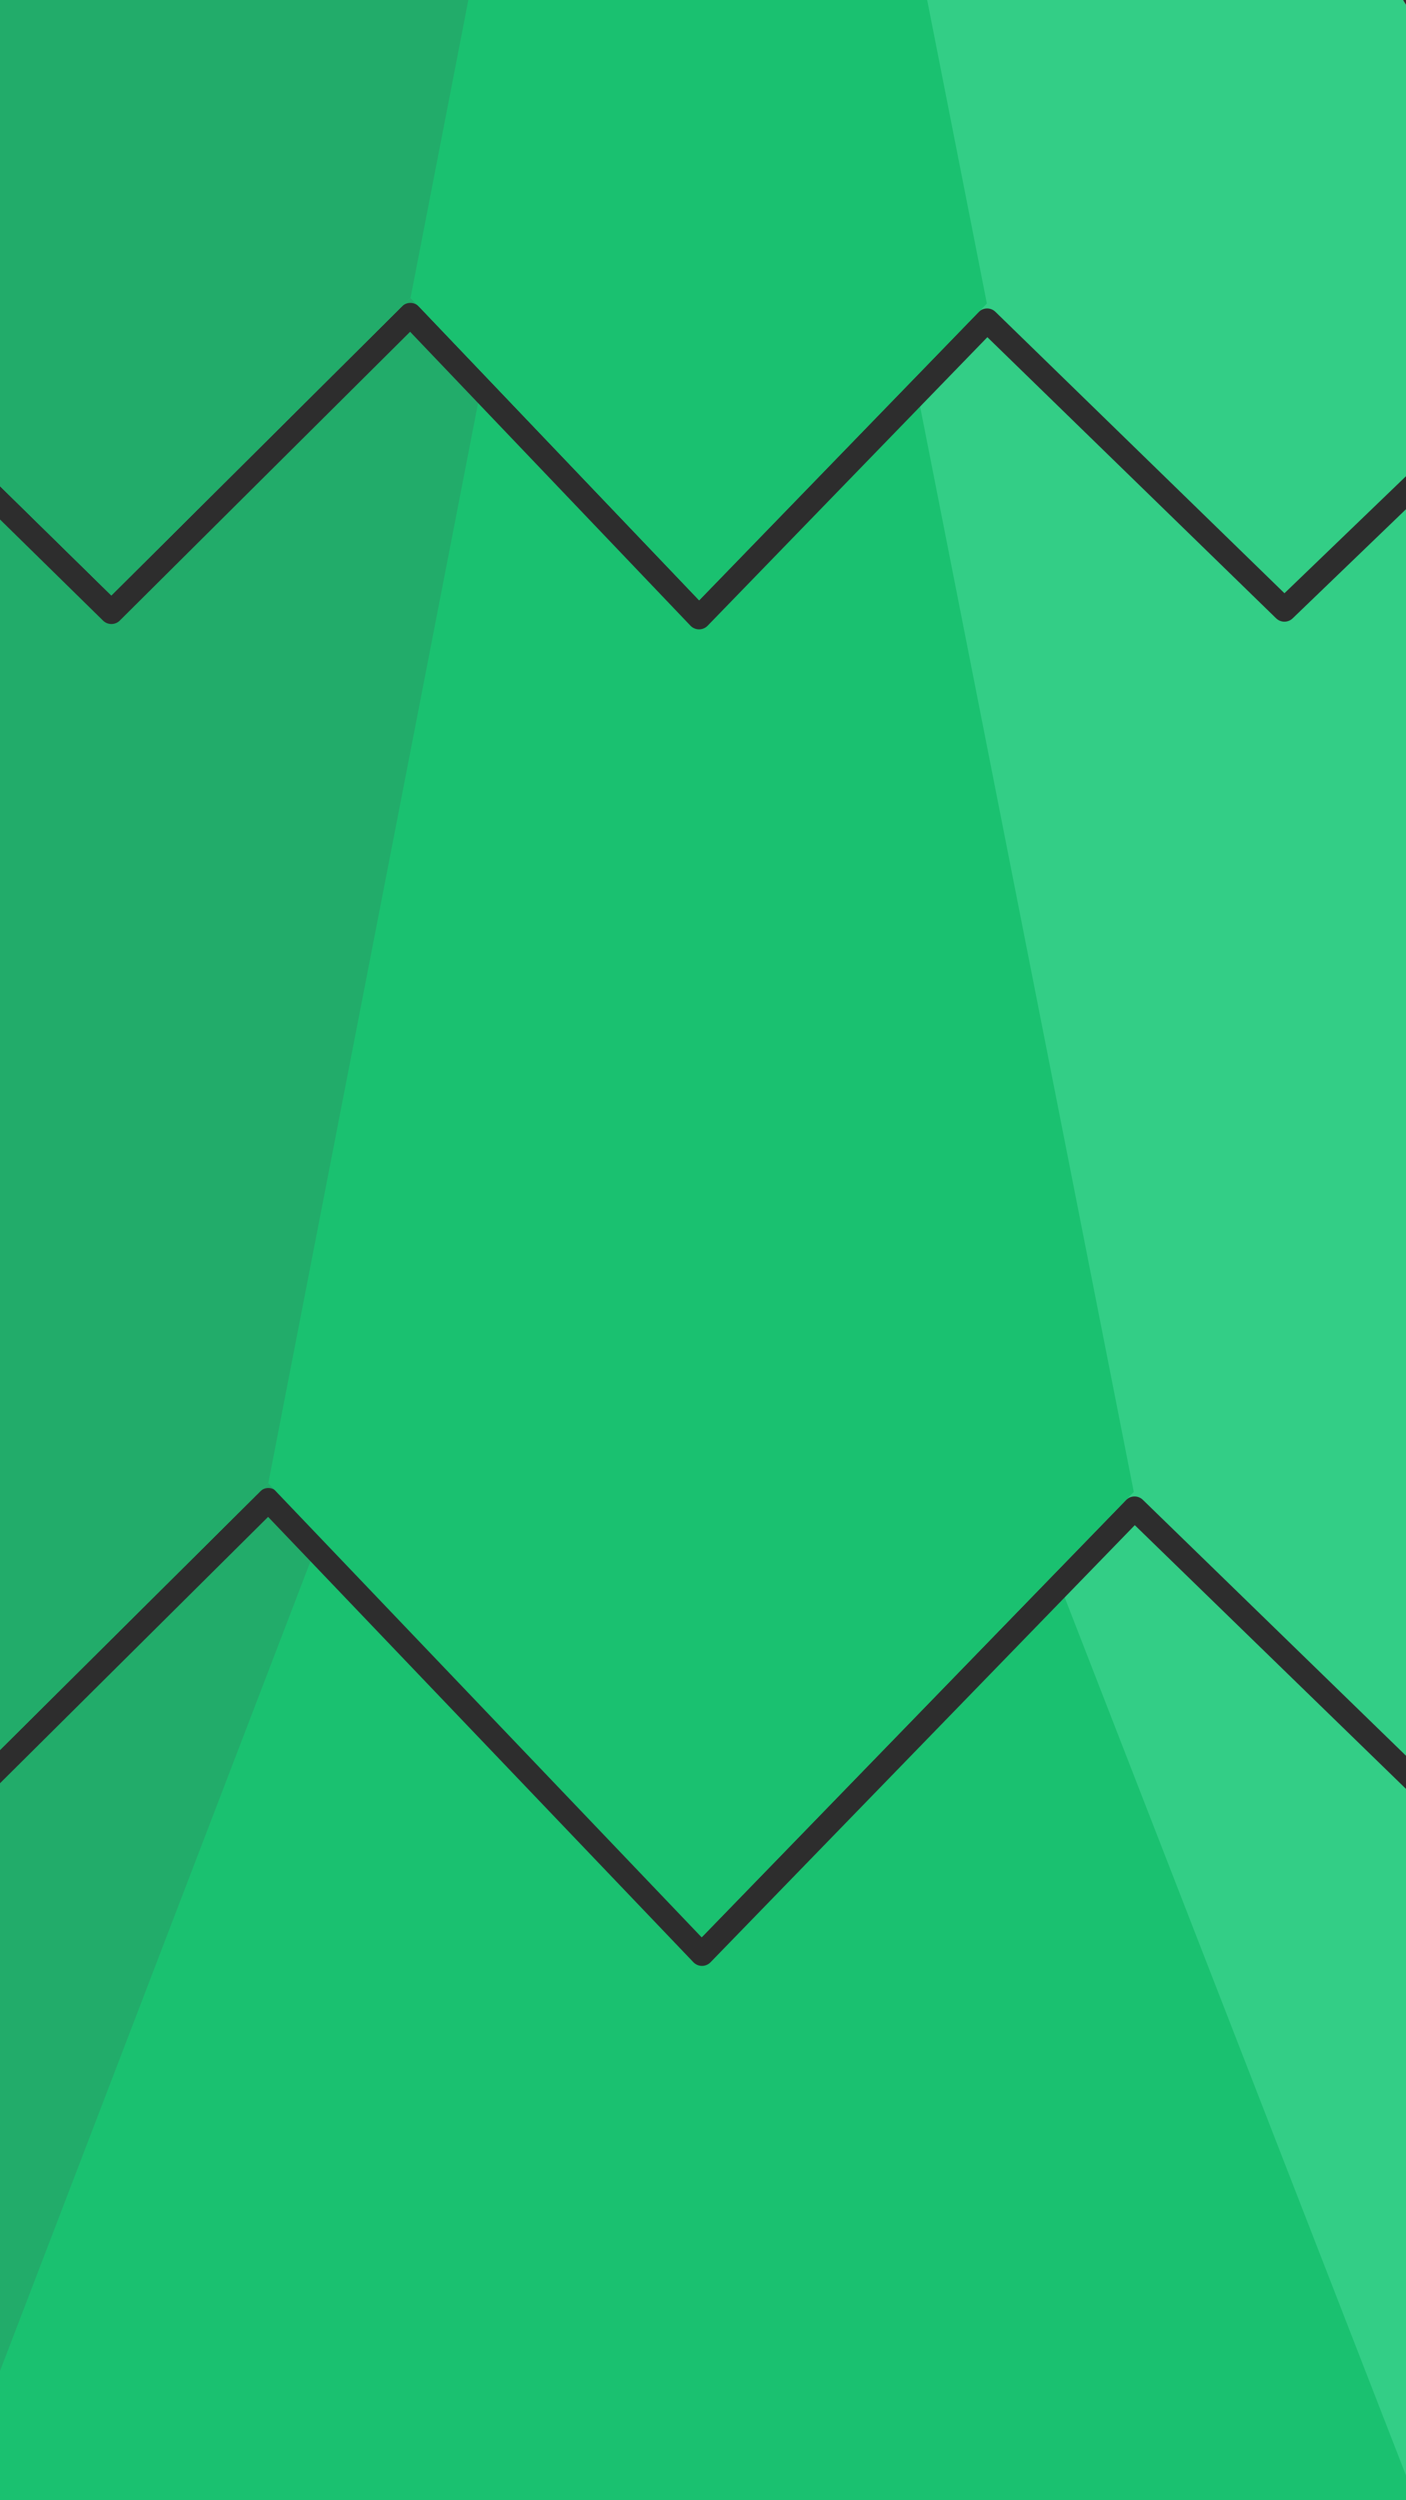 <svg xmlns="http://www.w3.org/2000/svg" xmlns:xlink="http://www.w3.org/1999/xlink" width="414" height="736" viewBox="0 0 414 736">
  <defs>
    <polygon id="tree-full-a" points="770.881 .422 .265 653.022 260.082 781.993 521.41 650.529 773.449 784.155 1024.758 653.06 1284.651 781.026 1547.665 652.946"/>
    <polygon id="tree-full-b" points="390.421 .422 .134 653.022 131.721 781.993 264.073 650.529 391.721 784.155 518.999 653.06 650.624 781.026 783.83 652.946"/>
    <polygon id="tree-full-c" points="259.997 .382 .189 435.322 87.784 521.278 175.889 433.661 260.862 522.719 345.589 435.348 433.21 520.633 521.883 435.271"/>
  </defs>
  <g fill="none" fill-rule="evenodd" transform="translate(-571 -346)">
    <g transform="translate(0 523)">
      <g stroke-linecap="round" stroke-linejoin="round">
        <use fill="#33CE86" xlink:href="#tree-full-a"/>
        <path stroke="#2D2D2D" stroke-width="7" d="M1024.804,656.984 L773.436,788.11 L521.367,654.468 L260.093,785.906 L-6.058,653.791 L770.872,-4.157 L1554.043,653.733 L1284.642,784.923 L1024.804,656.984 Z"/>
      </g>
      <polyline fill="#1AC170" points="770.655 .422 .265 653.143 260.006 782.138 521.256 650.65 773.221 784.301 1024.457 653.182"/>
      <polyline fill="#22AC6A" points="770.655 .422 .265 653.143 260.006 782.138 521.256 650.65"/>
    </g>
    <g transform="translate(386 132)">
      <g stroke-linecap="round" stroke-linejoin="round">
        <use fill="#33CE86" xlink:href="#tree-full-b"/>
        <path stroke="#2D2D2D" stroke-width="7" d="M519.07,658.011 L391.7,789.201 L264.008,655.527 L131.738,786.91 L-4.285,653.592 L390.408,-6.377 L788.271,653.532 L650.611,785.894 L519.07,658.011 Z"/>
      </g>
      <polyline fill="#1AC170" points="390.306 .422 .134 653.143 131.682 782.138 263.995 650.65 391.606 784.301 518.846 653.182"/>
      <polyline fill="#22AC6A" points="390.306 .422 .134 653.143 131.682 782.138 263.995 650.65"/>
    </g>
    <g transform="translate(516)">
      <g stroke-linejoin="round">
        <use fill="#33CE86" xlink:href="#tree-full-c"/>
        <path stroke="#2D2D2D" stroke-width="7" d="M345.661,440.302 L260.842,527.768 L175.823,438.662 L87.801,526.198 L-4.228,435.892 L259.984,-6.423 L526.322,435.857 L433.197,525.505 L345.661,440.302 Z"/>
      </g>
      <polyline fill="#1AC170" points="259.997 .382 .189 435.322 87.784 521.278 175.889 433.661 260.862 522.719 345.589 435.348"/>
      <polyline fill="#22AC6A" points="259.997 .382 .189 435.322 87.784 521.278 175.889 433.661"/>
    </g>
  </g>
</svg>
